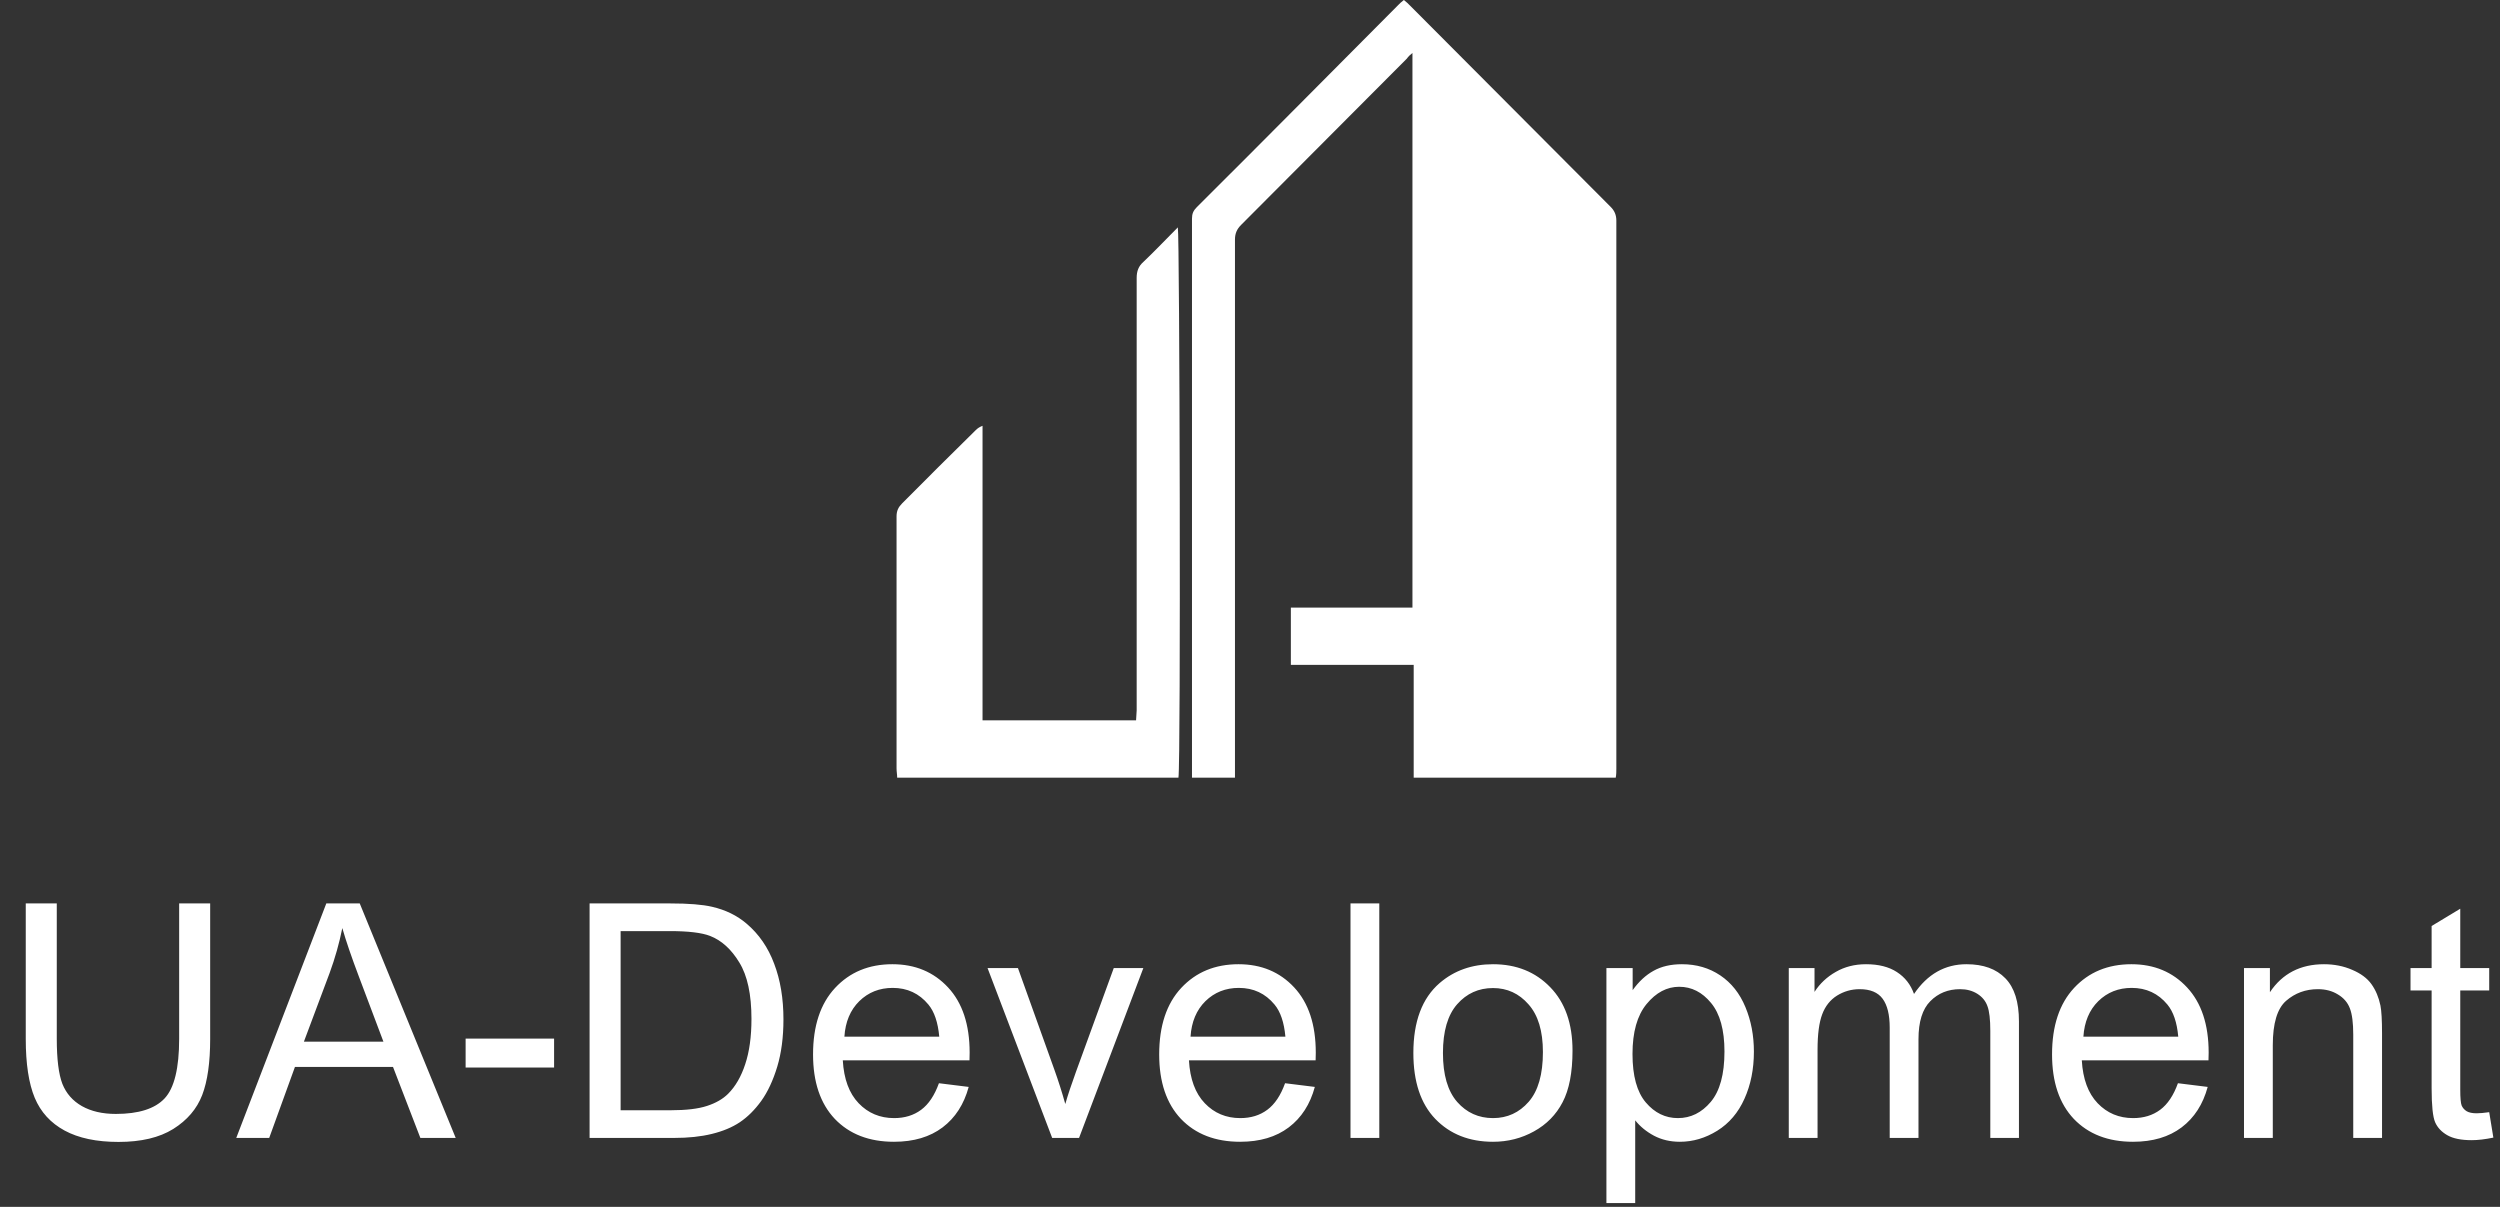 <svg width="145" height="70" viewBox="0 0 145 70" fill="none" xmlns="http://www.w3.org/2000/svg">
<rect x="0" y="0" width="145" height="70" fill="#333333" stroke="none"/>
<path d="M93.713 45.104C89.759 45.104 85.912 45.104 81.994 45.104C81.994 42.923 81.994 38.563 81.994 38.563H74.87V35.239H81.388H81.922C81.922 35.239 81.922 13.831 81.922 3.074C81.78 3.181 81.673 3.288 81.602 3.395C78.396 6.612 75.19 9.828 71.984 13.045C71.735 13.295 71.628 13.545 71.628 13.903C71.628 24.089 71.628 44.46 71.628 44.46V45.104H69.135V44.639C69.135 44.639 69.135 23.338 69.135 12.688C69.135 12.402 69.206 12.223 69.42 12.009C73.338 8.113 77.221 4.182 81.103 0.286C81.174 0.214 81.281 0.107 81.424 0C81.566 0.107 81.673 0.214 81.78 0.322C85.662 4.217 89.545 8.113 93.428 12.009C93.641 12.223 93.748 12.473 93.748 12.795C93.748 23.374 93.748 33.989 93.748 44.568C93.748 44.746 93.748 44.925 93.713 45.104Z" fill="white"/>
<path d="M68.35 45.104C62.9 45.104 57.486 45.104 52.036 45.104C52.036 44.925 52 44.746 52 44.568C52 39.707 52 34.811 52 29.95C52 29.628 52.107 29.414 52.321 29.199C53.745 27.77 55.17 26.34 56.595 24.946C56.702 24.839 56.809 24.768 56.987 24.696C56.987 30.379 56.987 36.062 56.987 41.78C59.979 41.78 62.9 41.78 65.892 41.78C65.892 41.601 65.927 41.387 65.927 41.208C65.927 32.845 65.927 24.482 65.927 16.119C65.927 15.726 66.034 15.44 66.319 15.189C66.996 14.546 67.637 13.867 68.314 13.188C68.421 13.474 68.492 44.246 68.35 45.104Z" fill="white"/>
<path d="M10.391 52.399H12.19V60.257C12.19 61.624 12.036 62.71 11.727 63.514C11.417 64.318 10.858 64.973 10.047 65.481C9.243 65.981 8.186 66.232 6.875 66.232C5.6 66.232 4.558 66.012 3.748 65.573C2.938 65.134 2.36 64.5 2.013 63.671C1.667 62.836 1.494 61.698 1.494 60.257V52.399H3.293V60.248C3.293 61.429 3.402 62.301 3.618 62.864C3.841 63.421 4.218 63.851 4.75 64.154C5.288 64.457 5.944 64.608 6.717 64.608C8.04 64.608 8.984 64.308 9.546 63.709C10.109 63.109 10.391 61.955 10.391 60.248V52.399ZM13.703 66L18.926 52.399H20.865L26.431 66H24.381L22.794 61.881H17.107L15.614 66H13.703ZM17.627 60.415H22.238L20.818 56.648C20.385 55.504 20.064 54.564 19.854 53.828C19.68 54.7 19.436 55.566 19.121 56.426L17.627 60.415ZM27.006 61.918V60.239H32.137V61.918H27.006ZM34.196 66V52.399H38.881C39.939 52.399 40.746 52.464 41.303 52.594C42.082 52.774 42.747 53.098 43.297 53.568C44.015 54.175 44.55 54.951 44.902 55.897C45.261 56.837 45.44 57.913 45.44 59.126C45.44 60.158 45.32 61.074 45.079 61.872C44.837 62.669 44.528 63.331 44.151 63.857C43.774 64.376 43.359 64.788 42.908 65.091C42.462 65.388 41.921 65.613 41.284 65.768C40.653 65.923 39.927 66 39.104 66H34.196ZM35.996 64.395H38.9C39.797 64.395 40.499 64.311 41.006 64.144C41.519 63.977 41.927 63.742 42.23 63.44C42.657 63.013 42.988 62.441 43.223 61.723C43.464 60.999 43.585 60.124 43.585 59.098C43.585 57.675 43.35 56.584 42.88 55.823C42.416 55.056 41.85 54.542 41.182 54.283C40.7 54.097 39.923 54.004 38.853 54.004H35.996V64.395ZM54.458 62.827L56.184 63.041C55.911 64.049 55.407 64.831 54.671 65.388C53.935 65.944 52.995 66.223 51.851 66.223C50.41 66.223 49.266 65.78 48.419 64.896C47.577 64.005 47.157 62.759 47.157 61.157C47.157 59.5 47.584 58.213 48.437 57.298C49.291 56.383 50.398 55.925 51.758 55.925C53.076 55.925 54.152 56.373 54.987 57.27C55.822 58.167 56.239 59.428 56.239 61.055C56.239 61.154 56.236 61.303 56.23 61.501H48.882C48.944 62.583 49.25 63.412 49.801 63.987C50.351 64.562 51.038 64.85 51.86 64.85C52.473 64.85 52.995 64.689 53.428 64.367C53.861 64.046 54.204 63.532 54.458 62.827ZM48.975 60.127H54.477C54.402 59.299 54.192 58.677 53.846 58.263C53.314 57.62 52.624 57.298 51.777 57.298C51.01 57.298 50.364 57.554 49.838 58.068C49.318 58.581 49.031 59.268 48.975 60.127ZM61.026 66L57.278 56.148H59.041L61.156 62.048C61.385 62.685 61.595 63.347 61.787 64.033C61.935 63.514 62.143 62.889 62.409 62.159L64.598 56.148H66.314L62.585 66H61.026ZM74.534 62.827L76.26 63.041C75.988 64.049 75.484 64.831 74.748 65.388C74.012 65.944 73.072 66.223 71.927 66.223C70.486 66.223 69.342 65.78 68.495 64.896C67.653 64.005 67.233 62.759 67.233 61.157C67.233 59.5 67.66 58.213 68.513 57.298C69.367 56.383 70.474 55.925 71.835 55.925C73.152 55.925 74.228 56.373 75.063 57.27C75.898 58.167 76.315 59.428 76.315 61.055C76.315 61.154 76.312 61.303 76.306 61.501H68.959C69.02 62.583 69.326 63.412 69.877 63.987C70.427 64.562 71.114 64.85 71.936 64.85C72.549 64.85 73.072 64.689 73.504 64.367C73.937 64.046 74.281 63.532 74.534 62.827ZM69.051 60.127H74.553C74.478 59.299 74.268 58.677 73.922 58.263C73.39 57.62 72.7 57.298 71.853 57.298C71.086 57.298 70.44 57.554 69.914 58.068C69.394 58.581 69.107 59.268 69.051 60.127ZM78.329 66V52.399H79.999V66H78.329ZM81.975 61.074C81.975 59.249 82.482 57.898 83.496 57.02C84.343 56.29 85.376 55.925 86.595 55.925C87.949 55.925 89.056 56.37 89.916 57.261C90.776 58.145 91.206 59.37 91.206 60.935C91.206 62.203 91.014 63.201 90.63 63.931C90.253 64.655 89.7 65.218 88.97 65.62C88.246 66.022 87.454 66.223 86.595 66.223C85.216 66.223 84.099 65.78 83.246 64.896C82.398 64.012 81.975 62.737 81.975 61.074ZM83.691 61.074C83.691 62.335 83.966 63.282 84.517 63.913C85.067 64.537 85.76 64.85 86.595 64.85C87.424 64.85 88.113 64.534 88.664 63.903C89.214 63.273 89.489 62.311 89.489 61.018C89.489 59.8 89.211 58.878 88.654 58.253C88.104 57.623 87.417 57.307 86.595 57.307C85.76 57.307 85.067 57.62 84.517 58.244C83.966 58.869 83.691 59.812 83.691 61.074ZM93.172 69.776V56.148H94.694V57.428C95.053 56.927 95.458 56.553 95.909 56.305C96.361 56.052 96.908 55.925 97.551 55.925C98.392 55.925 99.135 56.141 99.778 56.574C100.421 57.007 100.907 57.62 101.234 58.411C101.562 59.197 101.726 60.059 101.726 60.999C101.726 62.008 101.544 62.917 101.179 63.727C100.82 64.531 100.294 65.15 99.602 65.582C98.915 66.009 98.191 66.223 97.431 66.223C96.874 66.223 96.373 66.105 95.928 65.87C95.489 65.635 95.127 65.338 94.842 64.98V69.776H93.172ZM94.685 61.129C94.685 62.397 94.941 63.334 95.455 63.94C95.968 64.546 96.59 64.85 97.319 64.85C98.061 64.85 98.695 64.537 99.221 63.913C99.753 63.282 100.019 62.308 100.019 60.99C100.019 59.735 99.759 58.795 99.24 58.17C98.726 57.545 98.111 57.233 97.394 57.233C96.682 57.233 96.051 57.567 95.501 58.235C94.957 58.897 94.685 59.861 94.685 61.129ZM103.749 66V56.148H105.242V57.53C105.551 57.047 105.963 56.661 106.476 56.37C106.989 56.073 107.574 55.925 108.229 55.925C108.959 55.925 109.556 56.076 110.02 56.379C110.49 56.682 110.821 57.106 111.013 57.65C111.792 56.5 112.806 55.925 114.056 55.925C115.033 55.925 115.784 56.197 116.31 56.741C116.836 57.279 117.099 58.111 117.099 59.237V66H115.438V59.794C115.438 59.126 115.382 58.646 115.271 58.355C115.166 58.059 114.971 57.821 114.687 57.641C114.402 57.462 114.068 57.372 113.685 57.372C112.992 57.372 112.417 57.604 111.959 58.068C111.501 58.526 111.272 59.262 111.272 60.276V66H109.603V59.599C109.603 58.856 109.466 58.3 109.194 57.929C108.922 57.558 108.477 57.372 107.858 57.372C107.388 57.372 106.952 57.496 106.55 57.743C106.154 57.991 105.867 58.352 105.688 58.829C105.508 59.305 105.418 59.991 105.418 60.888V66H103.749ZM126.32 62.827L128.046 63.041C127.774 64.049 127.27 64.831 126.534 65.388C125.798 65.944 124.858 66.223 123.713 66.223C122.272 66.223 121.128 65.78 120.281 64.896C119.44 64.005 119.019 62.759 119.019 61.157C119.019 59.5 119.446 58.213 120.299 57.298C121.153 56.383 122.26 55.925 123.621 55.925C124.938 55.925 126.014 56.373 126.849 57.27C127.684 58.167 128.102 59.428 128.102 61.055C128.102 61.154 128.098 61.303 128.092 61.501H120.745C120.806 62.583 121.113 63.412 121.663 63.987C122.214 64.562 122.9 64.85 123.723 64.85C124.335 64.85 124.858 64.689 125.291 64.367C125.723 64.046 126.067 63.532 126.32 62.827ZM120.837 60.127H126.339C126.265 59.299 126.054 58.677 125.708 58.263C125.176 57.62 124.486 57.298 123.639 57.298C122.872 57.298 122.226 57.554 121.7 58.068C121.181 58.581 120.893 59.268 120.837 60.127ZM130.152 66V56.148H131.655V57.548C132.378 56.466 133.424 55.925 134.791 55.925C135.384 55.925 135.929 56.033 136.423 56.249C136.924 56.46 137.299 56.738 137.546 57.084C137.793 57.431 137.966 57.842 138.065 58.318C138.127 58.628 138.158 59.169 138.158 59.942V66H136.488V60.007C136.488 59.327 136.423 58.819 136.293 58.485C136.164 58.145 135.932 57.876 135.598 57.678C135.27 57.474 134.883 57.372 134.438 57.372C133.727 57.372 133.111 57.598 132.592 58.049C132.078 58.501 131.822 59.357 131.822 60.619V66H130.152ZM144.374 64.506L144.615 65.981C144.145 66.08 143.725 66.13 143.354 66.13C142.747 66.13 142.277 66.034 141.943 65.842C141.609 65.651 141.374 65.4 141.238 65.091C141.102 64.775 141.034 64.117 141.034 63.115V57.446H139.81V56.148H141.034V53.708L142.695 52.706V56.148H144.374V57.446H142.695V63.208C142.695 63.684 142.723 63.99 142.778 64.126C142.84 64.262 142.936 64.37 143.066 64.451C143.202 64.531 143.394 64.571 143.641 64.571C143.827 64.571 144.071 64.55 144.374 64.506Z" fill="white"/>
</svg>

